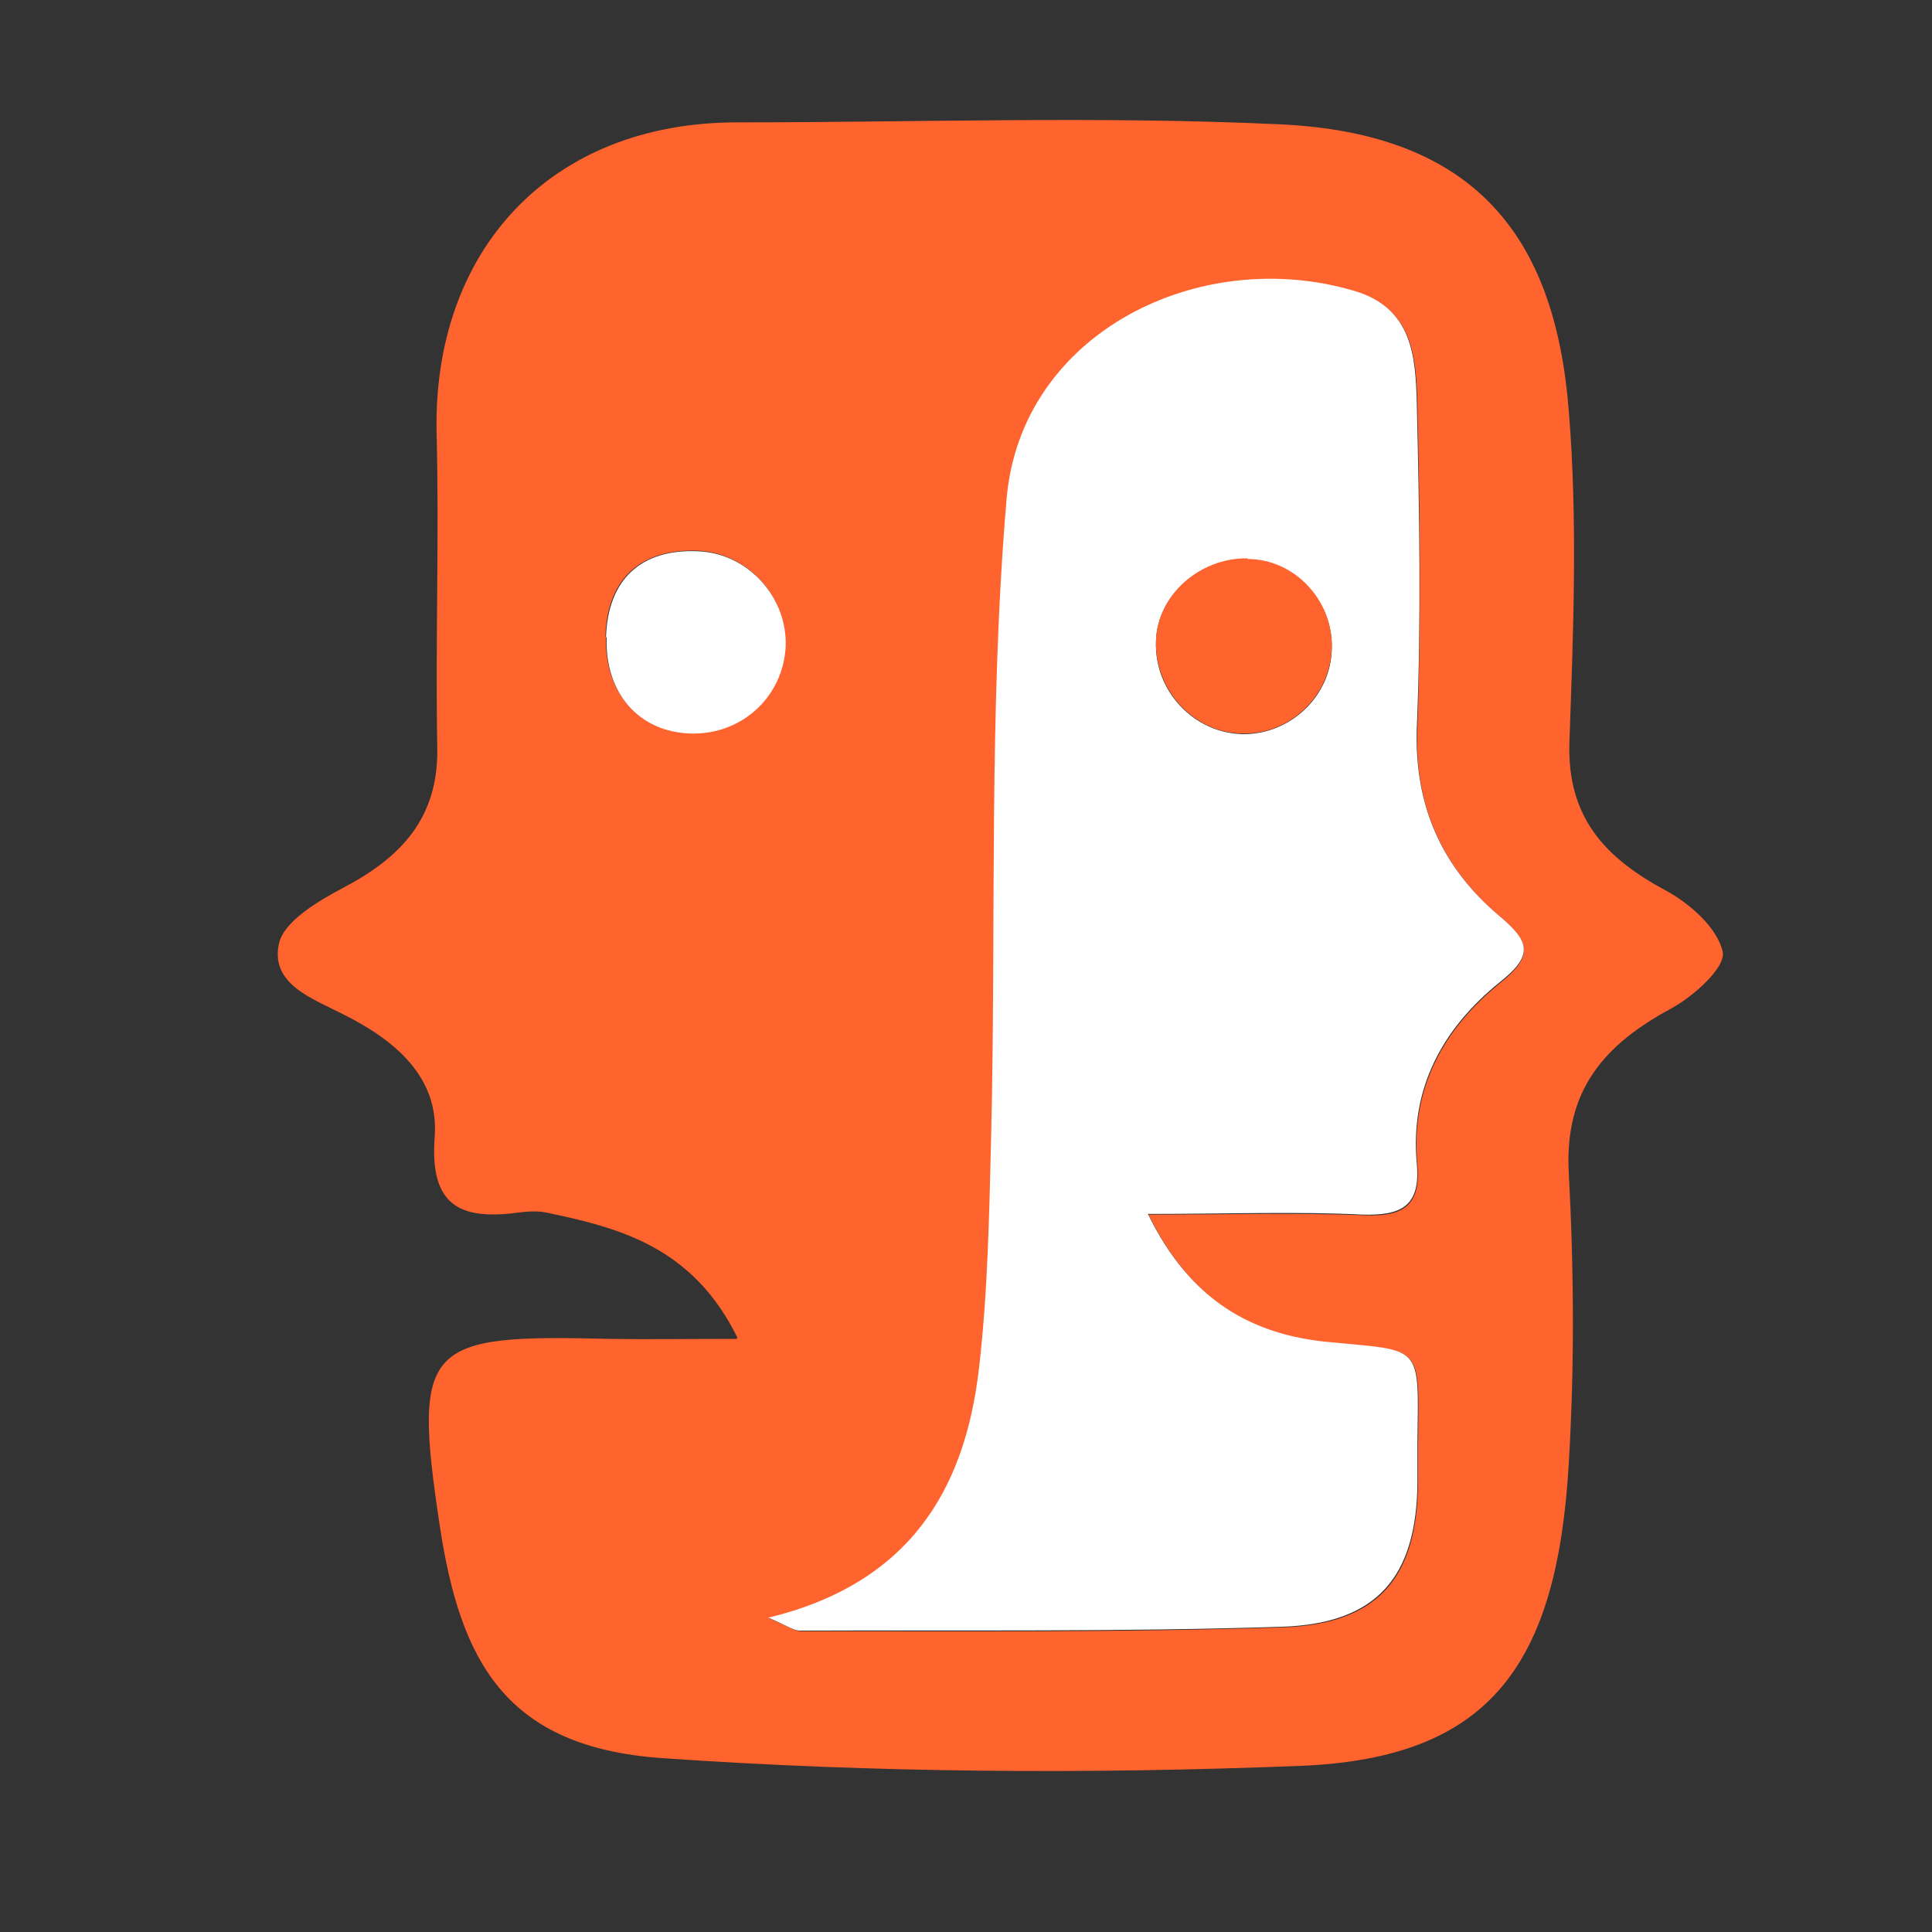 <?xml version="1.0" encoding="UTF-8"?>
<svg id="Calque_1" data-name="Calque 1" xmlns="http://www.w3.org/2000/svg" viewBox="0 0 30 30">
  <rect x="0" y="0" width="30" height="30" fill="#333333" stroke="none"/>
  <defs>
    <style>
      .cls-1 {
        fill: #ff632e;
      }

      .cls-2 {
        fill: #fff;
      }
    </style>
  </defs>
  <path class="cls-1" d="M11.45,20.77c-.69-1.4-1.81-1.7-2.96-1.94-.14-.03-.3-.02-.45,0-.91.12-1.37-.12-1.29-1.18.07-.94-.64-1.51-1.42-1.9-.49-.25-1.13-.47-1-1.09.07-.35.61-.67,1.01-.88.89-.47,1.47-1.08,1.45-2.17-.03-1.62.03-3.25-.01-4.87-.07-2.83,1.75-4.85,4.69-4.84,2.8,0,5.6-.1,8.4.03,3.05.14,4.28,1.76,4.49,4.45.14,1.7.07,3.43.01,5.14-.04,1.17.55,1.8,1.5,2.31.37.2.8.58.88.95.05.24-.45.69-.8.88-1.04.56-1.66,1.27-1.59,2.55.08,1.5.09,3.01,0,4.51-.18,3.14-1.23,4.58-4.16,4.7-3.3.13-6.62.11-9.92-.12-2.42-.17-3.13-1.49-3.45-3.6-.43-2.84-.22-2.98,2.63-2.91.59.01,1.18,0,1.98,0ZM17.83,18.86c1.25,0,2.29-.03,3.33.01.61.03.91-.13.85-.79-.11-1.18.41-2.11,1.29-2.82.52-.42.45-.63,0-1.02-.89-.75-1.34-1.71-1.29-2.92.06-1.68.04-3.37,0-5.05-.02-.71-.06-1.47-.96-1.74-2.4-.72-5.19.64-5.41,3.23-.28,3.28-.16,6.6-.24,9.91-.03,1.2-.05,2.41-.19,3.6-.22,1.89-1.09,3.33-3.27,3.86.3.12.4.2.49.2,2.5,0,4.99.02,7.49-.06,1.48-.05,2.09-.77,2.1-2.25,0-.21,0-.42,0-.63.02-1.52.08-1.41-1.37-1.54-1.18-.11-2.15-.63-2.81-1.98ZM9.41,9.89c-.03.86.51,1.47,1.31,1.49.79.02,1.44-.57,1.47-1.35.04-.77-.59-1.45-1.36-1.48-.89-.03-1.4.44-1.43,1.33Z"/>
  <path class="cls-2" d="M17.83,18.86c.66,1.35,1.63,1.87,2.81,1.98,1.45.14,1.39.02,1.37,1.54,0,.21,0,.42,0,.63-.01,1.47-.62,2.2-2.1,2.25-2.49.08-4.99.05-7.49.06-.1,0-.2-.08-.49-.2,2.18-.53,3.05-1.97,3.27-3.86.14-1.19.16-2.4.19-3.6.08-3.3-.04-6.62.24-9.91.22-2.59,3.01-3.95,5.41-3.23.9.27.94,1.03.96,1.74.04,1.68.07,3.37,0,5.05-.04,1.22.4,2.17,1.29,2.92.46.39.53.6,0,1.02-.88.71-1.4,1.64-1.29,2.82.06.66-.24.81-.85.79-1.04-.05-2.09-.01-3.33-.01ZM19.37,8.68c-.75-.01-1.4.57-1.42,1.28-.03.77.59,1.43,1.36,1.44.74,0,1.36-.6,1.37-1.33.02-.74-.58-1.37-1.31-1.38Z"/>
  <path class="cls-2" d="M9.41,9.89c.03-.89.54-1.37,1.43-1.33.77.03,1.39.71,1.36,1.48-.04.78-.68,1.37-1.47,1.35-.81-.02-1.34-.63-1.31-1.49Z"/>
  <path class="cls-1" d="M19.37,8.68c.73,0,1.33.64,1.31,1.38-.02.74-.64,1.34-1.37,1.33-.76,0-1.38-.66-1.36-1.44.02-.7.67-1.29,1.42-1.28Z"/>
</svg>
